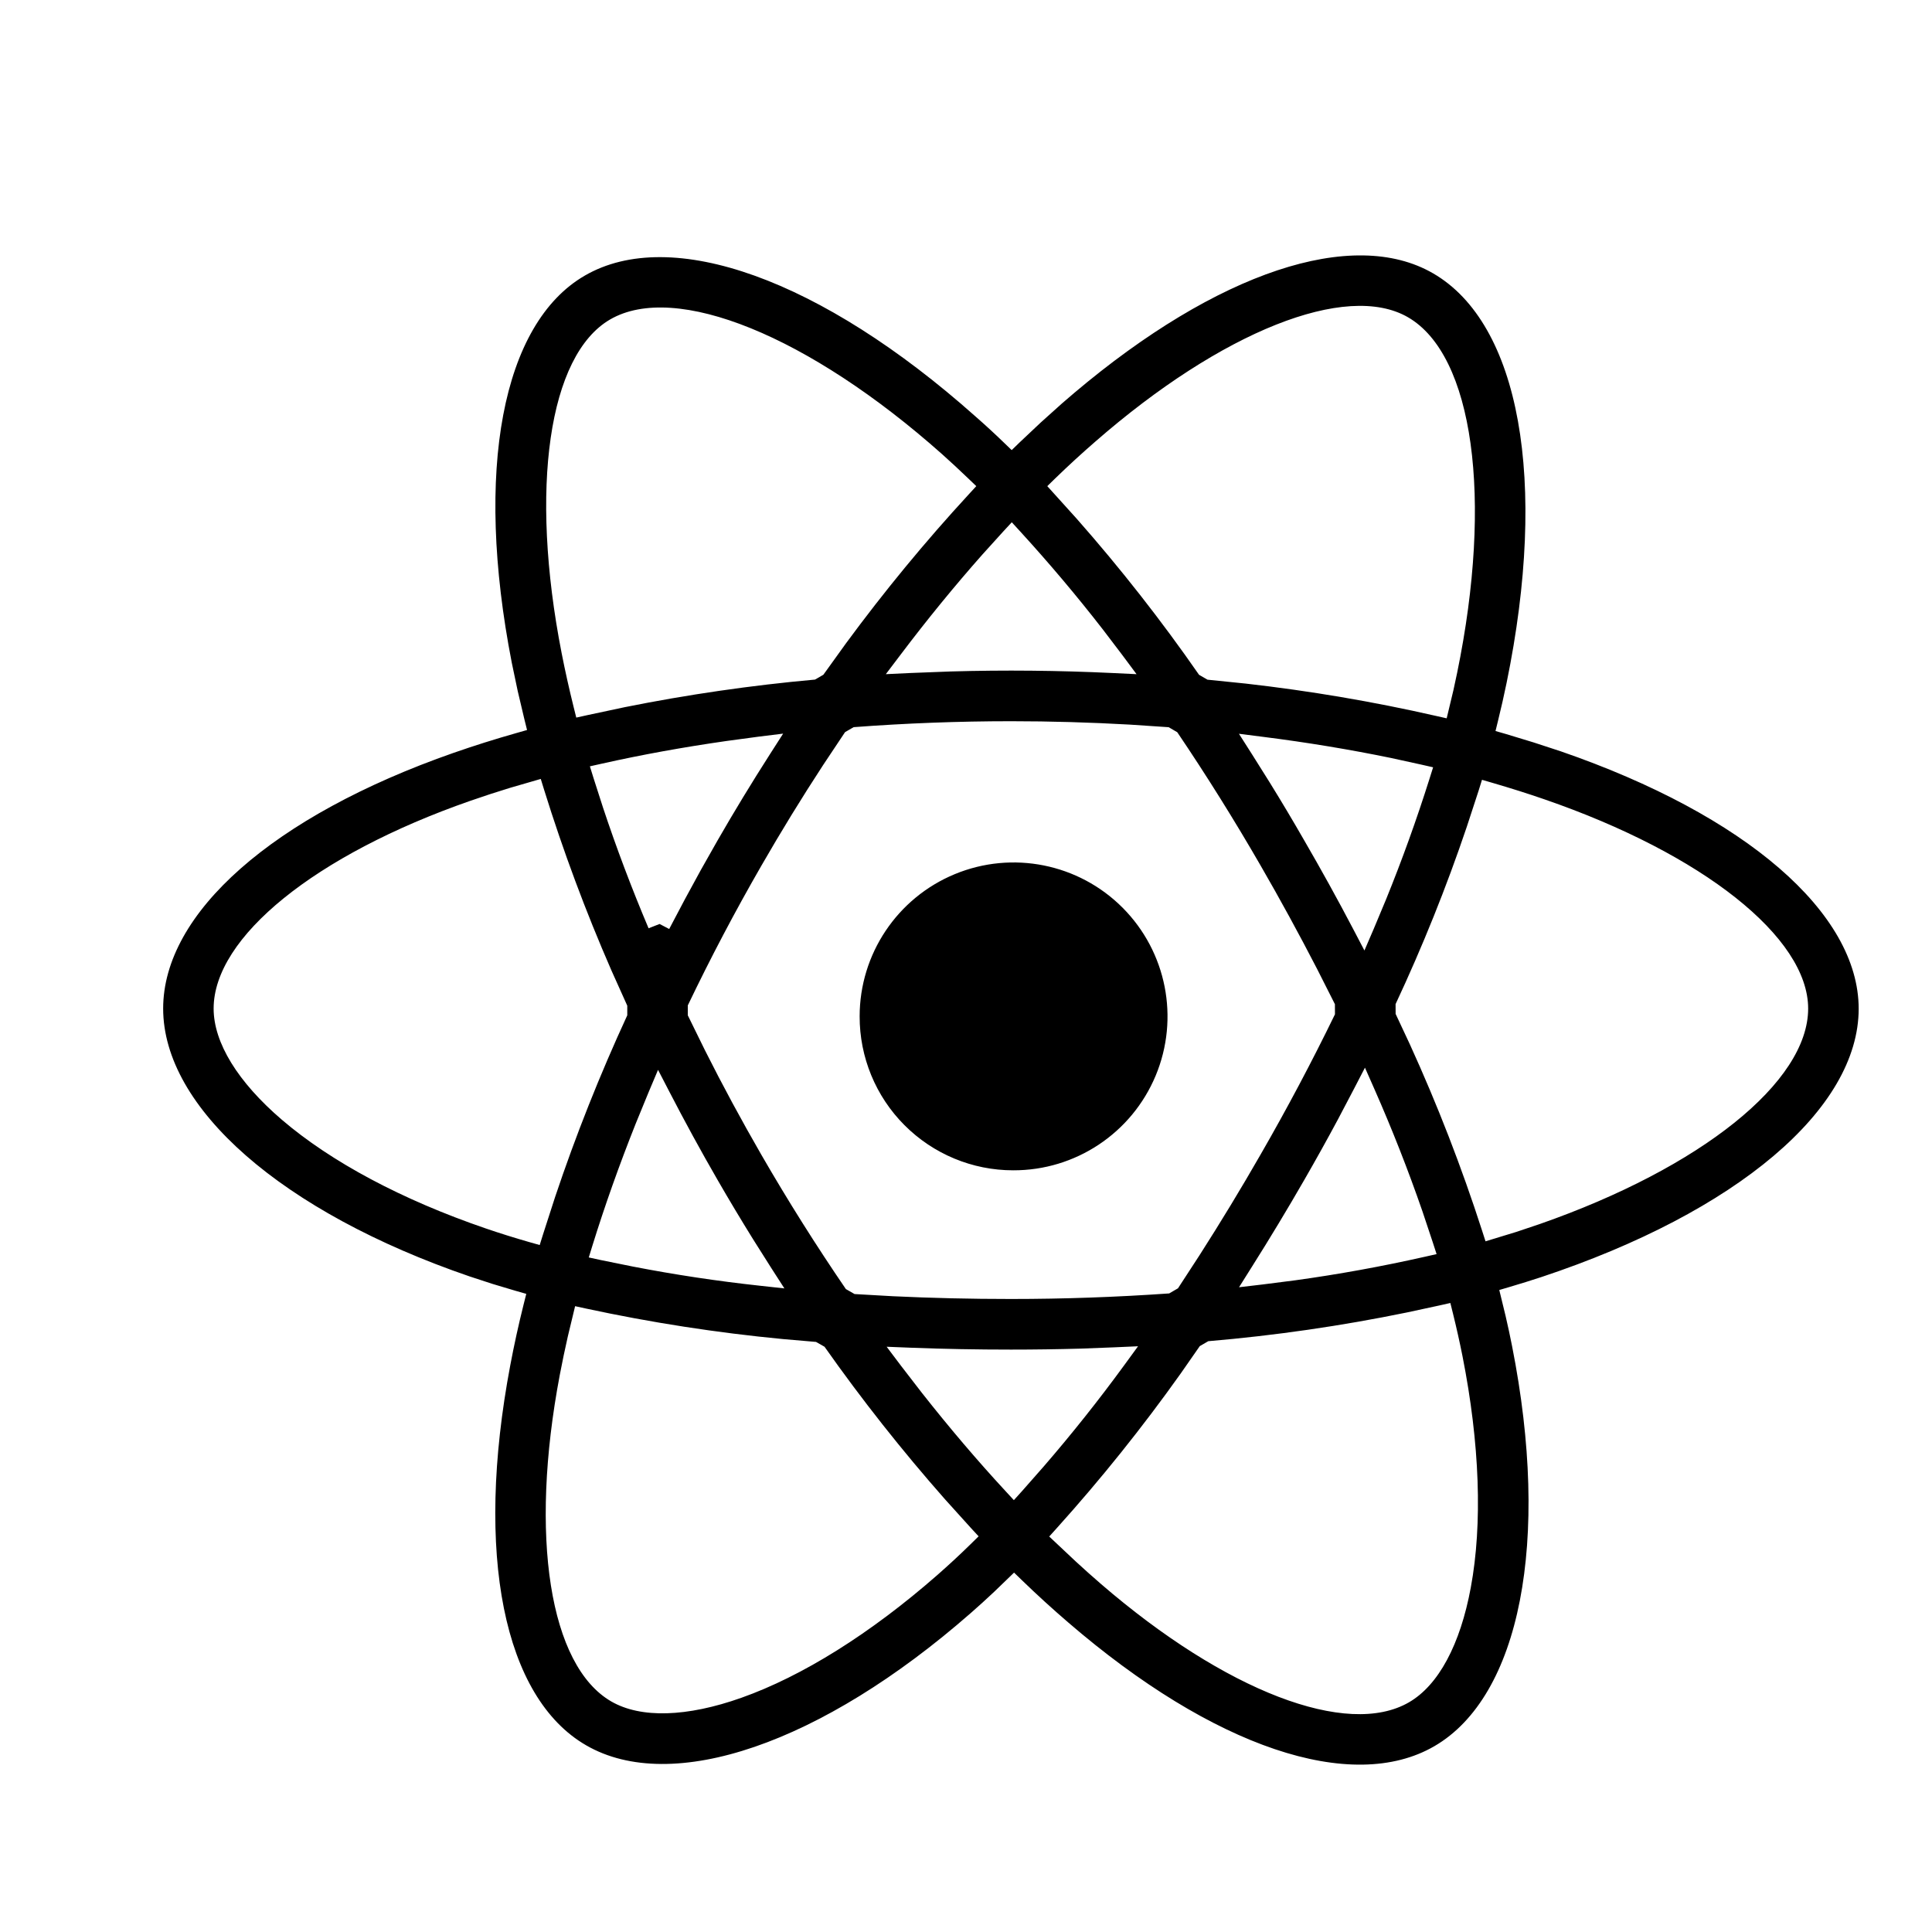 <?xml version="1.0" encoding="UTF-8"?>
<svg width="40px" height="40px" viewBox="0 0 40 40" version="1.1" xmlns="http://www.w3.org/2000/svg" xmlns:xlink="http://www.w3.org/1999/xlink">
    <!-- Generator: Sketch 60 (88103) - https://sketch.com -->
    <title>menu_reactjs</title>
    <desc>Created with Sketch.</desc>
    <g id="menu_reactjs" stroke="none" stroke-width="1" fill-rule="evenodd">
        <g id="ion-logo-react" transform="translate(2, 4)" fill-rule="nonzero">
            <g id="Icon" transform="translate(0.904, 0.813)">
                <path d="M19.338,3.321 C22.298,0.821 25.105,-0.116 26.766,0.846 C28.56,1.883 29.15,5.134 28.288,9.327 C28.235,9.586 28.176,9.844 28.113,10.101 L28.113,10.101 L28.059,10.322 L28.278,10.385 L28.847,10.558 L29.412,10.743 C33.239,12.064 35.577,14.088 35.578,16.071 C35.578,18.144 33.062,20.28 29.009,21.627 C28.796,21.697 28.577,21.765 28.354,21.831 L28.354,21.831 L28.137,21.895 L28.268,22.434 C28.317,22.645 28.362,22.853 28.402,23.058 C29.201,27.096 28.567,30.31 26.793,31.34 C25.085,32.331 22.214,31.366 19.21,28.776 C18.883,28.495 18.565,28.205 18.256,27.906 L18.256,27.906 L18.091,27.746 L17.682,28.141 C17.519,28.294 17.357,28.442 17.194,28.584 C14.099,31.294 11.006,32.348 9.232,31.322 C7.522,30.335 6.923,27.361 7.66,23.457 C7.74,23.032 7.832,22.613 7.936,22.198 L7.936,22.198 L7.992,21.975 L7.771,21.912 L7.293,21.769 L6.819,21.614 C2.932,20.282 0.474,18.123 0.474,16.068 C0.474,14.09 2.746,12.082 6.484,10.775 C6.914,10.625 7.349,10.488 7.787,10.364 L7.787,10.364 L8.008,10.301 L7.953,10.079 L7.815,9.495 L7.692,8.909 C6.915,4.929 7.492,1.886 9.202,0.894 C10.992,-0.146 14.098,0.965 17.291,3.808 C17.492,3.984 17.687,4.163 17.877,4.347 L17.877,4.347 L18.042,4.506 L18.207,4.346 L18.641,3.937 L19.084,3.539 Z M27.124,22.164 L26.897,22.215 L26.22,22.361 C24.864,22.639 23.492,22.838 22.112,22.955 L22.112,22.955 L21.936,23.057 L21.544,23.62 C20.75,24.737 19.892,25.808 18.974,26.827 L18.974,26.827 L18.819,26.999 L19.371,27.518 C19.554,27.686 19.724,27.838 19.89,27.981 C22.464,30.202 24.99,31.173 26.268,30.431 C26.879,30.077 27.329,29.236 27.547,28.056 C27.792,26.736 27.733,25.072 27.375,23.263 C27.318,22.977 27.253,22.686 27.18,22.389 L27.18,22.389 L27.124,22.164 Z M9.003,22.23 L8.853,22.853 C8.792,23.119 8.737,23.386 8.686,23.652 C8.052,26.997 8.473,29.675 9.752,30.414 C10.364,30.767 11.316,30.738 12.445,30.338 C13.709,29.89 15.119,29.008 16.505,27.794 C16.745,27.583 16.974,27.371 17.193,27.156 L17.193,27.156 L17.357,26.995 L17.201,26.826 L16.661,26.228 C15.773,25.221 14.94,24.167 14.167,23.07 L14.167,23.07 L13.991,22.97 L13.305,22.911 C11.935,22.78 10.574,22.569 9.228,22.279 L9.228,22.279 L9.003,22.23 Z M20.658,23.06 L20.164,23.082 L19.461,23.109 C18.988,23.122 18.51,23.129 18.026,23.129 C17.323,23.129 16.632,23.116 15.954,23.09 L15.954,23.09 L15.453,23.07 L15.755,23.47 L16.18,24.021 C16.75,24.745 17.329,25.426 17.911,26.055 L17.911,26.055 L18.087,26.246 L18.261,26.053 L18.703,25.551 C19.286,24.877 19.841,24.179 20.367,23.459 L20.367,23.459 L20.658,23.06 Z M18.028,10.119 C16.938,10.119 15.847,10.161 14.77,10.242 L14.77,10.242 L14.592,10.345 L14.139,11.025 C13.692,11.709 13.265,12.405 12.858,13.113 C12.314,14.057 11.807,15.02 11.336,16.003 L11.336,16.003 L11.336,16.208 L11.693,16.935 C12.057,17.66 12.447,18.381 12.86,19.097 C13.408,20.046 13.991,20.972 14.609,21.876 L14.609,21.876 L14.789,21.979 L15.582,22.024 C16.381,22.062 17.195,22.081 18.026,22.081 C19.119,22.081 20.217,22.042 21.303,21.966 L21.303,21.966 L21.485,21.86 L21.929,21.178 C22.368,20.492 22.791,19.795 23.197,19.087 C23.743,18.139 24.256,17.172 24.735,16.187 L24.735,16.187 L24.734,15.978 L24.365,15.248 C23.99,14.522 23.6,13.807 23.193,13.103 C22.651,12.164 22.077,11.245 21.47,10.347 L21.47,10.347 L21.292,10.243 L20.483,10.189 C19.671,10.143 18.848,10.119 18.028,10.119 Z M10.72,17.337 L10.523,17.804 L10.258,18.45 C9.916,19.309 9.616,20.154 9.362,20.974 L9.362,20.974 L9.286,21.221 L9.539,21.276 L10.195,21.409 C11.071,21.579 11.955,21.712 12.842,21.808 L12.842,21.808 L13.336,21.862 L13.067,21.444 L12.687,20.843 C12.437,20.44 12.193,20.033 11.956,19.622 C11.607,19.018 11.273,18.406 10.953,17.787 L10.953,17.787 L10.72,17.337 Z M25.356,17.292 L25.128,17.732 L24.796,18.364 C24.571,18.784 24.339,19.2 24.102,19.612 C23.751,20.222 23.388,20.824 23.013,21.418 L23.013,21.418 L22.749,21.838 L23.242,21.78 L23.915,21.694 C24.812,21.57 25.703,21.408 26.586,21.209 L26.586,21.209 L26.839,21.152 L26.759,20.905 L26.545,20.263 C26.25,19.411 25.92,18.571 25.556,17.745 L25.556,17.745 L25.356,17.292 Z M8.292,11.314 L7.654,11.499 C7.378,11.583 7.104,11.673 6.831,11.768 C3.624,12.886 1.519,14.589 1.519,16.068 C1.519,16.776 2.021,17.589 2.929,18.368 C3.95,19.243 5.418,20.027 7.157,20.622 C7.45,20.722 7.747,20.815 8.047,20.901 L8.047,20.901 L8.27,20.964 L8.339,20.743 L8.588,19.972 C9.017,18.691 9.517,17.434 10.083,16.208 L10.083,16.208 L10.083,16.009 L9.755,15.279 C9.222,14.058 8.756,12.808 8.36,11.535 L8.36,11.535 L8.292,11.314 Z M27.779,11.332 L27.71,11.554 L27.464,12.306 C27.042,13.556 26.549,14.781 25.99,15.976 L25.99,15.976 L25.991,16.179 L26.284,16.805 C26.857,18.061 27.357,19.351 27.781,20.666 L27.781,20.666 L27.852,20.887 L28.488,20.693 L28.976,20.529 C32.311,19.364 34.532,17.589 34.532,16.068 C34.532,14.595 32.35,12.866 29.071,11.736 C28.737,11.62 28.382,11.508 28.002,11.397 L28.002,11.397 L27.779,11.332 Z M16.864,13.285 C18.056,12.792 19.428,13.067 20.338,13.98 C21.249,14.894 21.519,16.267 21.023,17.457 C20.526,18.648 19.361,19.422 18.071,19.417 C17.227,19.417 16.418,19.08 15.822,18.482 C15.226,17.885 14.892,17.074 14.894,16.23 C14.894,14.94 15.672,13.778 16.864,13.285 Z M22.747,10.379 L23.019,10.806 L23.387,11.392 C23.63,11.785 23.866,12.181 24.095,12.58 C24.448,13.188 24.788,13.803 25.114,14.425 L25.114,14.425 L25.345,14.866 L25.542,14.408 L25.796,13.8 C26.127,12.985 26.425,12.157 26.69,11.318 L26.69,11.318 L26.767,11.073 L26.516,11.016 L25.89,10.879 C25.044,10.705 24.16,10.558 23.249,10.443 L23.249,10.443 L22.747,10.379 Z M13.31,10.376 L12.808,10.438 L12.133,10.529 C11.24,10.657 10.379,10.813 9.56,10.997 L9.56,10.997 L9.309,11.053 L9.385,11.298 L9.583,11.914 C9.857,12.739 10.171,13.572 10.524,14.406 L10.524,14.406 L10.752,14.317 L10.951,14.421 L11.276,13.805 L11.609,13.194 L11.952,12.588 C12.299,11.984 12.661,11.389 13.037,10.802 L13.037,10.802 L13.31,10.376 Z M26.246,1.755 C24.97,1.018 22.388,2.048 19.772,4.331 C19.492,4.574 19.216,4.827 18.944,5.091 L18.944,5.091 L18.779,5.252 L19.392,5.931 C20.296,6.957 21.141,8.034 21.921,9.158 L21.921,9.158 L22.095,9.259 L22.889,9.34 C24.211,9.49 25.523,9.712 26.821,10.008 L26.821,10.008 L27.048,10.059 L27.188,9.474 L27.265,9.115 C28.009,5.496 27.6,2.537 26.246,1.755 Z M16.602,4.591 C13.843,2.138 11.08,1.016 9.728,1.801 C8.454,2.54 8.056,5.296 8.724,8.709 C8.797,9.082 8.88,9.452 8.971,9.819 L8.971,9.819 L9.027,10.044 L9.253,9.994 L10.032,9.828 C11.333,9.567 12.648,9.376 13.97,9.257 L13.97,9.257 L14.143,9.157 L14.61,8.508 C15.4,7.434 16.248,6.404 17.152,5.423 L17.152,5.423 L17.309,5.252 L17.142,5.092 L16.873,4.838 Z M18.044,6 L17.869,6.189 L17.438,6.665 C16.865,7.312 16.297,8.006 15.742,8.741 L15.742,8.741 L15.436,9.145 L15.942,9.121 L16.779,9.089 C17.895,9.057 19.011,9.068 20.125,9.121 L20.125,9.121 L20.627,9.145 L20.327,8.742 L19.926,8.215 C19.384,7.517 18.814,6.842 18.218,6.19 L18.218,6.19 L18.044,6 Z" id="Combined-Shape"></path>
            </g>
        </g>
    </g>
</svg>
